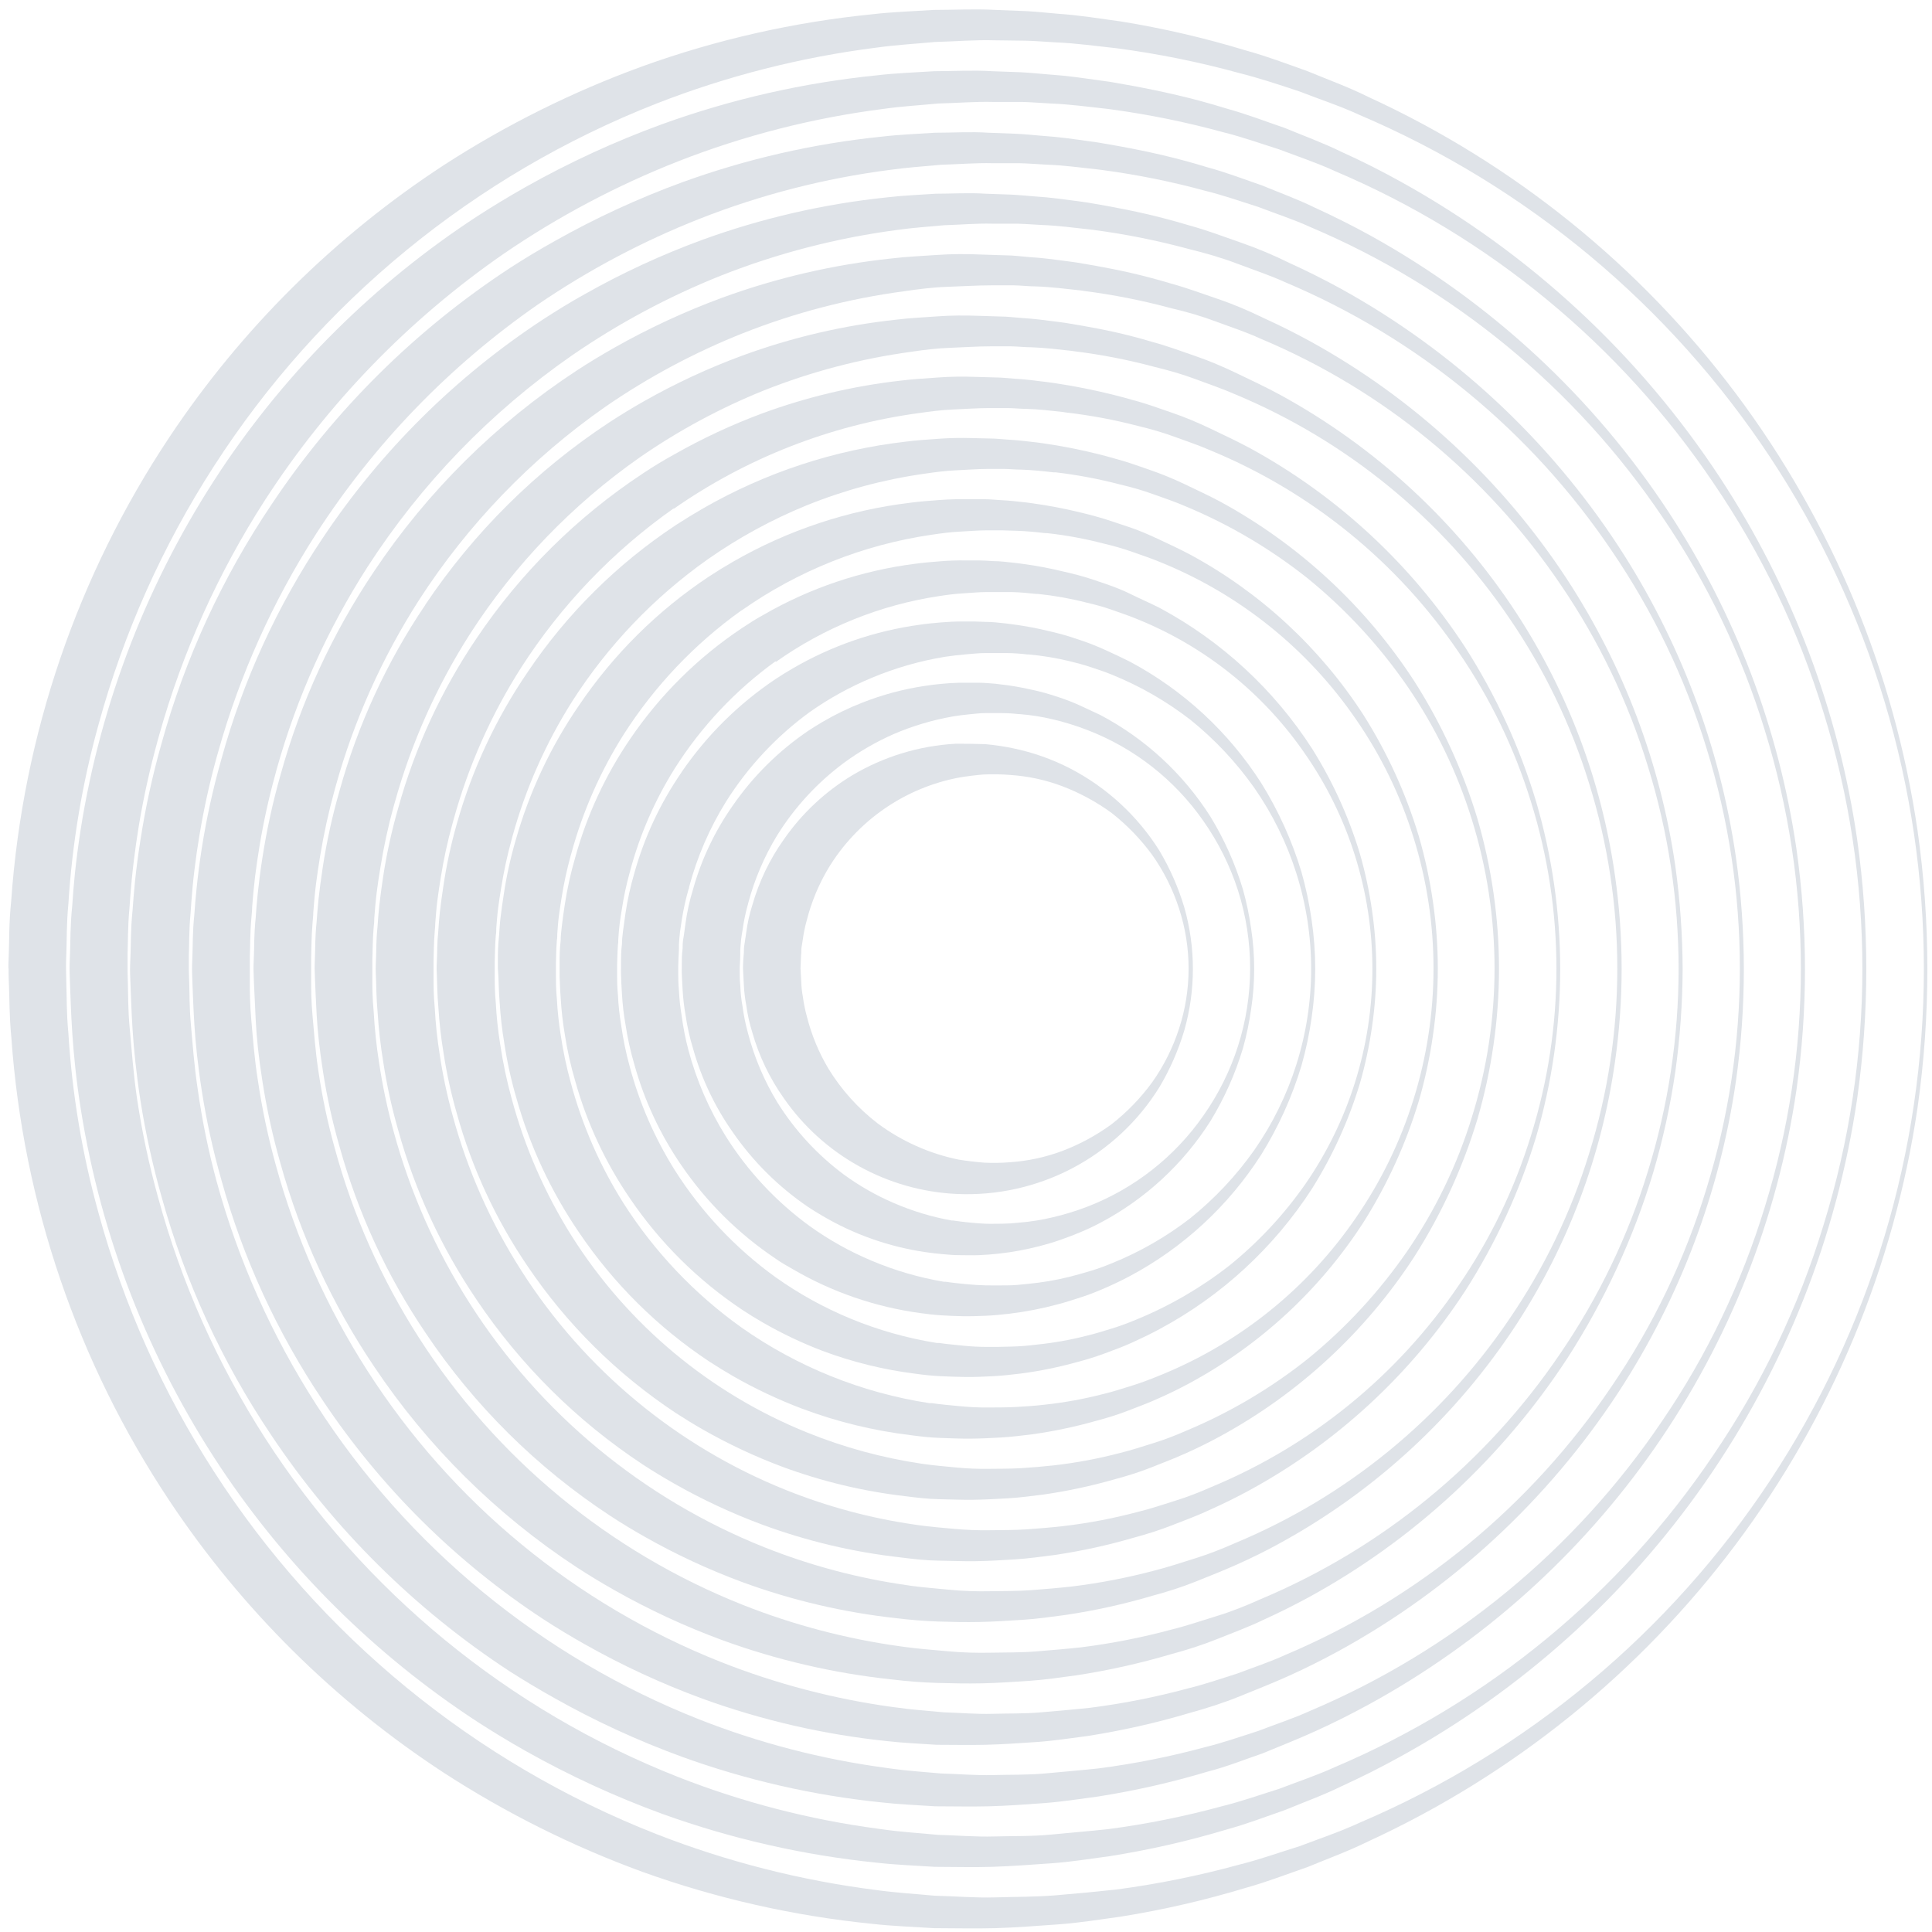 <svg width="149" height="149" viewBox="0 0 149 149" fill="none" xmlns="http://www.w3.org/2000/svg">
<path d="M5.093 74.712L5.119 75.983C5.155 76.821 5.119 78.051 5.274 79.69C5.564 84.379 6.343 89.026 7.6 93.553C9.53 100.611 12.53 107.332 16.496 113.481C24.653 126.151 36.589 135.935 50.613 141.446C56.068 143.577 61.764 145.027 67.573 145.763C69.072 145.975 70.561 146.057 72.081 146.202C73.632 146.238 75.25 146.378 76.733 146.331C78.217 146.285 79.835 146.3 81.411 146.171C82.988 146.042 84.549 145.892 86.126 145.721C89.315 145.296 92.472 144.655 95.575 143.804C97.126 143.421 98.677 142.863 100.258 142.372C101.809 141.782 103.36 141.265 104.864 140.568C117.772 135.064 128.778 125.889 136.513 114.181C144.248 102.474 148.373 88.751 148.373 74.719C148.373 60.687 144.248 46.965 136.513 35.258C128.778 23.55 117.772 14.375 104.864 8.871C103.36 8.173 101.763 7.657 100.258 7.067C98.708 6.55 97.157 6.033 95.575 5.635C92.473 4.783 89.315 4.144 86.126 3.723C84.549 3.552 82.978 3.33 81.422 3.268C80.641 3.227 79.871 3.154 79.09 3.139L76.718 3.108C75.193 3.061 73.616 3.201 72.112 3.237C70.561 3.382 69.067 3.464 67.573 3.676C61.764 4.412 56.068 5.862 50.613 7.993C36.589 13.504 24.653 23.288 16.496 35.958C12.531 42.104 9.531 48.821 7.6 55.875C6.345 60.392 5.566 65.028 5.274 69.708C5.124 71.259 5.155 72.613 5.119 73.466C5.083 74.319 5.093 74.774 5.093 74.774V74.712ZM0.647 74.655C0.647 74.655 0.647 74.205 0.684 73.342C0.72 72.479 0.684 71.233 0.865 69.46C1.766 56.687 5.972 44.367 13.069 33.709C18.637 25.346 25.848 18.202 34.263 12.712C39.056 9.613 44.184 7.064 49.548 5.113C55.279 3.048 61.243 1.699 67.305 1.097C68.855 0.916 70.432 0.869 72.009 0.766C73.601 0.766 75.172 0.673 76.8 0.766L79.168 0.859C79.964 0.9 80.786 0.993 81.592 1.061C83.226 1.169 84.828 1.433 86.451 1.655C89.71 2.183 92.929 2.931 96.087 3.893C97.694 4.333 99.255 4.927 100.842 5.491C102.393 6.137 103.985 6.705 105.495 7.46C116.718 12.606 126.475 20.478 133.878 30.359C141.282 40.24 146.096 51.815 147.882 64.032C148.896 71.135 148.896 78.345 147.882 85.448C146.083 97.661 141.264 109.232 133.863 119.111C126.461 128.991 116.71 136.867 105.495 142.025C103.975 142.775 102.393 143.349 100.842 143.99C99.255 144.538 97.694 145.147 96.087 145.592C92.924 146.55 89.699 147.293 86.436 147.815C84.818 148.037 83.205 148.301 81.592 148.414C79.98 148.528 78.372 148.657 76.769 148.704C75.167 148.75 73.601 148.704 72.024 148.704C70.442 148.601 68.84 148.549 67.289 148.373C61.228 147.766 55.265 146.417 49.533 144.357C44.174 142.398 39.052 139.844 34.263 136.742C25.848 131.252 18.637 124.108 13.069 115.745C5.98 105.091 1.778 92.78 0.875 80.015C0.709 78.299 0.735 76.971 0.694 76.082C0.653 75.192 0.663 74.712 0.663 74.712L0.647 74.655Z" fill="#DFE3E8"/>
<path d="M38.838 19.577C31.526 24.64 25.278 31.087 20.446 38.553C16.827 44.167 14.07 50.292 12.268 56.723L12.149 57.152C11.562 59.282 11.084 61.44 10.717 63.619C10.559 64.59 10.428 65.502 10.324 66.353C10.2 67.356 10.112 68.281 10.05 69.108C10.024 69.439 10.004 69.76 9.983 70.059C9.844 71.528 9.875 72.784 9.838 73.575C9.838 73.854 9.838 74.091 9.838 74.262C9.838 74.608 9.838 74.779 9.838 74.779V74.727C9.838 74.727 9.838 75.13 9.864 75.911C9.89 76.692 9.864 77.86 10.009 79.369C10.154 80.879 10.267 82.714 10.588 84.859C10.97 87.371 11.502 89.859 12.18 92.308C13.971 98.897 16.76 105.172 20.451 110.917C28.063 122.747 39.2 131.886 52.288 137.042C57.256 138.993 62.443 140.334 67.734 141.038L68.121 141.09C69.517 141.291 70.913 141.369 72.334 141.508C73.766 141.545 75.291 141.674 76.671 141.632C78.051 141.591 79.582 141.632 81.044 141.488C82.507 141.343 83.975 141.229 85.448 141.069C88.429 140.678 91.378 140.084 94.278 139.291C95.751 138.929 97.193 138.412 98.656 137.957C100.088 137.404 101.556 136.923 102.962 136.277C114.812 131.247 124.949 122.886 132.142 112.209C135.858 106.757 138.723 100.771 140.64 94.458C144.628 81.596 144.628 67.828 140.64 54.965C138.723 48.673 135.863 42.707 132.158 37.271C124.962 26.587 114.817 18.223 102.957 13.198C101.551 12.547 100.077 12.066 98.645 11.518C97.183 11.058 95.746 10.541 94.267 10.179C91.465 9.414 88.616 8.833 85.738 8.442L85.443 8.401C83.97 8.241 82.502 8.039 81.049 7.982C80.321 7.946 79.602 7.884 78.868 7.863H76.65C75.229 7.822 73.776 7.951 72.35 7.982C70.928 8.122 69.512 8.199 68.116 8.401C62.692 9.093 57.374 10.453 52.283 12.448C47.547 14.312 43.037 16.703 38.838 19.577ZM17.008 36.294C22.211 28.485 28.945 21.813 36.801 16.682C38 15.907 39.236 15.159 40.507 14.439C43.89 12.531 47.424 10.904 51.073 9.574C56.425 7.641 61.995 6.375 67.656 5.806C69.103 5.635 70.577 5.589 72.05 5.491C73.539 5.491 75.007 5.398 76.526 5.491L78.749 5.573C79.494 5.61 80.264 5.697 81.024 5.754C82.29 5.837 83.536 6.023 84.787 6.199L85.583 6.307C87.899 6.7 90.235 7.16 92.535 7.775C93.239 7.967 93.942 8.168 94.639 8.385C96.149 8.799 97.617 9.368 99.111 9.879C100.563 10.484 102.057 11.022 103.484 11.725C105.035 12.423 106.518 13.177 107.997 13.994C117.966 19.51 126.442 27.371 132.69 36.899C138.186 45.295 141.781 54.789 143.225 64.72C144.169 71.363 144.169 78.107 143.225 84.75C141.662 95.38 137.652 105.502 131.512 114.318C125.372 123.135 117.269 130.406 107.842 135.559C106.415 136.344 104.964 137.073 103.489 137.745C102.057 138.453 100.563 138.986 99.106 139.591C97.617 140.108 96.149 140.671 94.639 141.085C91.671 141.978 88.645 142.669 85.583 143.152C84.063 143.359 82.554 143.602 81.039 143.705C79.525 143.809 78.02 143.928 76.521 143.974C75.022 144.021 73.559 143.974 72.086 143.974C70.608 143.876 69.109 143.824 67.656 143.659C61.995 143.085 56.426 141.819 51.073 139.89C47.431 138.558 43.903 136.933 40.523 135.031C39.244 134.308 38.004 133.556 36.801 132.778C28.945 127.646 22.211 120.974 17.008 113.166C11.478 104.846 7.804 95.433 6.235 85.567C5.868 83.256 5.682 81.271 5.574 79.669C5.465 78.067 5.439 76.81 5.403 75.978C5.367 75.146 5.367 74.717 5.367 74.717V74.655C5.367 74.655 5.367 74.236 5.403 73.43C5.439 72.623 5.403 71.455 5.574 69.811C5.62 69.072 5.687 68.26 5.775 67.387C5.884 66.353 6.029 65.211 6.22 63.98C7.783 54.085 11.463 44.643 17.008 36.299V36.294Z" fill="#DFE3E8"/>
<path d="M41.459 23.5C34.677 28.211 28.882 34.203 24.4 41.138C21.044 46.355 18.488 52.046 16.817 58.02C16.781 58.155 16.739 58.289 16.703 58.418C16.157 60.398 15.716 62.404 15.38 64.43C15.23 65.33 15.106 66.177 15.013 66.963C14.894 67.894 14.816 68.757 14.759 69.548C14.734 69.858 14.718 70.152 14.697 70.432C14.568 71.801 14.594 72.965 14.563 73.699C14.563 73.957 14.563 74.174 14.563 74.334V74.794V74.712C14.563 74.712 14.563 75.084 14.594 75.808C14.625 76.531 14.594 77.617 14.723 79.023C14.852 80.429 14.961 82.124 15.266 84.12C15.599 86.455 16.074 88.768 16.688 91.046C18.355 97.16 20.95 102.983 24.379 108.312C31.438 119.31 41.776 127.809 53.932 132.607C58.546 134.421 63.362 135.672 68.276 136.334L68.638 136.386C69.936 136.572 71.223 136.649 72.556 136.773C73.89 136.81 75.306 136.934 76.583 136.897C77.86 136.861 79.287 136.897 80.646 136.768C82.006 136.639 83.371 136.53 84.74 136.381C87.51 136.02 90.253 135.473 92.949 134.742C94.324 134.406 95.658 133.93 97.022 133.501C98.351 132.984 99.721 132.545 101.029 131.95C112.056 127.283 121.491 119.515 128.188 109.588C131.649 104.518 134.319 98.951 136.107 93.078C139.815 81.109 139.815 68.299 136.107 56.33C134.32 50.476 131.657 44.927 128.208 39.871C121.511 29.945 112.077 22.176 101.049 17.509C99.741 16.909 98.372 16.475 97.038 15.958C95.678 15.529 94.334 15.054 92.965 14.718C90.358 14.007 87.708 13.472 85.03 13.115L84.756 13.079C83.391 12.929 82.026 12.743 80.677 12.697C79.995 12.66 79.333 12.604 78.646 12.588H76.578C75.26 12.552 73.911 12.671 72.588 12.707C71.264 12.831 69.946 12.914 68.649 13.1C63.609 13.748 58.67 15.017 53.942 16.878C49.547 18.613 45.359 20.834 41.459 23.5ZM20.957 38.884C25.796 31.627 32.054 25.425 39.355 20.652C40.471 19.928 41.619 19.239 42.797 18.584C45.942 16.81 49.227 15.296 52.619 14.056C57.589 12.254 62.763 11.071 68.023 10.536C69.372 10.376 70.737 10.329 72.107 10.236C73.492 10.236 74.857 10.143 76.242 10.236L78.31 10.314C79.008 10.345 79.726 10.422 80.434 10.479C81.613 10.556 82.776 10.722 83.955 10.887L84.694 10.991C86.855 11.352 89.026 11.771 91.192 12.35C91.848 12.526 92.51 12.712 93.161 12.914C94.572 13.296 95.947 13.823 97.338 14.304C98.697 14.868 100.093 15.369 101.427 16.026C102.853 16.677 104.261 17.383 105.65 18.145C114.968 23.29 122.888 30.635 128.72 39.54C133.837 47.359 137.188 56.198 138.542 65.443C139.424 71.627 139.424 77.905 138.542 84.089C137.085 94.004 133.345 103.445 127.617 111.667C121.888 119.89 114.327 126.669 105.531 131.47C104.197 132.199 102.838 132.881 101.458 133.506C100.077 134.132 98.728 134.664 97.364 135.228C95.968 135.703 94.593 136.262 93.182 136.618C90.408 137.451 87.581 138.095 84.72 138.546C83.298 138.738 81.887 138.96 80.476 139.063C79.065 139.167 77.659 139.27 76.258 139.306C74.857 139.342 73.508 139.306 72.122 139.306C70.747 139.213 69.352 139.162 67.987 139.006C62.725 138.467 57.55 137.283 52.578 135.481C49.186 134.244 45.901 132.731 42.756 130.958C41.567 130.293 40.414 129.604 39.298 128.89C31.998 124.115 25.74 117.911 20.901 110.653C17.117 105.027 14.267 98.827 12.459 92.292C11.776 89.874 11.235 87.418 10.841 84.936C10.505 82.781 10.324 80.93 10.226 79.436C10.128 77.942 10.102 76.764 10.066 75.989C10.03 75.213 10.03 74.815 10.03 74.815V74.748C10.03 74.748 10.03 74.36 10.066 73.606C10.102 72.851 10.066 71.77 10.221 70.23C10.273 69.537 10.329 68.793 10.412 67.966C10.515 66.994 10.65 65.934 10.831 64.787C11.22 62.271 11.763 59.782 12.459 57.333C14.275 50.764 17.145 44.533 20.957 38.884Z" fill="#DFE3E8"/>
<path d="M44.084 27.429C37.826 31.782 32.479 37.317 28.344 43.722C25.248 48.544 22.887 53.8 21.34 59.318C21.309 59.442 21.273 59.566 21.242 59.69C20.736 61.516 20.327 63.367 20.017 65.237C19.882 66.067 19.768 66.847 19.675 67.578C19.572 68.431 19.5 69.232 19.448 69.941C19.448 70.23 19.407 70.504 19.391 70.762C19.277 72.029 19.298 73.104 19.267 73.781C19.267 74.026 19.267 74.222 19.267 74.371C19.267 74.65 19.267 74.769 19.267 74.769V74.712C19.267 74.712 19.267 75.053 19.267 75.746C19.267 76.438 19.267 77.415 19.386 78.718C19.505 80.02 19.608 81.582 19.903 83.417C20.225 85.57 20.677 87.702 21.257 89.801C22.796 95.439 25.186 100.809 28.344 105.727C34.856 115.884 44.394 123.739 55.612 128.182C59.872 129.863 64.318 131.028 68.855 131.651L69.191 131.692C70.385 131.868 71.59 131.94 72.81 132.059C74.045 132.095 75.353 132.209 76.526 132.173C77.7 132.137 79.028 132.173 80.284 132.059C81.541 131.945 82.802 131.847 84.068 131.708C86.63 131.382 89.165 130.88 91.657 130.203C92.928 129.898 94.164 129.459 95.425 129.066C96.655 128.596 97.922 128.182 99.132 127.629C109.338 123.319 118.072 116.136 124.269 106.952C127.474 102.261 129.947 97.111 131.605 91.677C135.04 80.606 135.04 68.755 131.605 57.684C129.946 52.268 127.478 47.134 124.285 42.456C118.087 33.272 109.354 26.088 99.147 21.779C97.932 21.226 96.671 20.812 95.436 20.342C94.2 19.871 92.934 19.51 91.662 19.199C89.253 18.546 86.802 18.055 84.327 17.731L84.079 17.7C82.817 17.561 81.556 17.395 80.305 17.349C79.68 17.318 79.064 17.266 78.429 17.251H76.521C75.306 17.22 74.061 17.333 72.836 17.369C71.616 17.483 70.396 17.561 69.217 17.731C64.564 18.342 60.004 19.52 55.638 21.241C51.567 22.864 47.691 24.94 44.084 27.429ZM24.907 41.468C29.384 34.766 35.166 29.034 41.908 24.617C42.942 23.95 43.976 23.304 45.092 22.689C47.997 21.046 51.031 19.644 54.164 18.496C58.753 16.828 63.529 15.729 68.385 15.224C69.636 15.074 70.897 15.028 72.164 14.94C73.44 14.94 74.707 14.852 76.015 14.94L77.943 15.007C78.589 15.038 79.256 15.105 79.912 15.157C81.008 15.224 82.094 15.379 83.19 15.524L83.877 15.622C85.883 15.958 87.899 16.341 89.92 16.878C90.535 17.039 91.145 17.209 91.755 17.395C93.068 17.752 94.34 18.238 95.637 18.688C96.934 19.137 98.222 19.675 99.442 20.28C100.768 20.883 102.078 21.538 103.37 22.244C112.039 27.021 119.405 33.851 124.822 42.135C129.548 49.377 132.639 57.562 133.879 66.12C134.692 71.845 134.692 77.656 133.879 83.38C132.639 91.939 129.548 100.124 124.822 107.366C119.377 115.691 111.965 122.548 103.241 127.329C101.995 128.006 100.734 128.642 99.452 129.221C98.17 129.8 96.909 130.296 95.637 130.813C94.365 131.33 93.052 131.749 91.75 132.106C89.169 132.875 86.538 133.469 83.877 133.884C82.554 134.054 81.246 134.261 79.933 134.349C78.62 134.437 77.317 134.53 76.02 134.561C74.722 134.592 73.477 134.561 72.21 134.561C70.939 134.473 69.626 134.421 68.395 134.277C63.534 133.771 58.753 132.67 54.159 130.999C51.032 129.851 48.003 128.451 45.103 126.812C44.007 126.195 42.942 125.551 41.908 124.879C35.166 120.462 29.384 114.73 24.907 108.027C21.39 102.801 18.741 97.041 17.065 90.969C16.426 88.727 15.926 86.448 15.566 84.145C15.251 82.145 15.08 80.429 14.992 79.038C14.904 77.648 14.873 76.557 14.842 75.839C14.811 75.12 14.811 74.753 14.811 74.753V74.681C14.811 74.681 14.811 74.324 14.842 73.647C14.873 72.97 14.842 71.946 14.987 70.545C15.033 69.909 15.085 69.217 15.168 68.447C15.261 67.542 15.385 66.56 15.55 65.495C15.913 63.161 16.419 60.851 17.065 58.579C18.737 52.489 21.386 46.711 24.907 41.468Z" fill="#DFE3E8"/>
<path d="M46.705 31.358C40.975 35.358 36.08 40.438 32.293 46.312C29.461 50.735 27.304 55.556 25.894 60.615L25.801 60.956C25.339 62.633 24.966 64.332 24.684 66.048C24.555 66.808 24.457 67.526 24.369 68.193C24.271 68.974 24.214 69.713 24.162 70.359C24.162 70.623 24.126 70.876 24.11 71.114C24.007 72.282 24.023 73.269 23.997 73.885C23.997 74.107 23.997 74.288 23.997 74.402C23.997 74.65 23.997 74.743 23.997 74.743V74.712C23.997 74.712 23.997 75.022 23.997 75.632C23.997 76.242 23.997 77.183 24.105 78.356C24.214 79.529 24.307 80.982 24.565 82.667C24.858 84.64 25.272 86.592 25.806 88.513C27.21 93.692 29.398 98.625 32.293 103.142C38.252 112.467 46.992 119.683 57.276 123.768C61.182 125.315 65.258 126.389 69.419 126.967L69.729 127.009C70.82 127.164 71.926 127.236 73.053 127.345C74.18 127.453 75.384 127.484 76.459 127.458C77.534 127.433 78.754 127.458 79.907 127.36C81.06 127.262 82.218 127.174 83.381 127.045C85.732 126.75 88.061 126.292 90.349 125.675C91.517 125.391 92.654 124.993 93.812 124.641C94.97 124.29 96.102 123.835 97.219 123.333C106.601 119.392 114.633 112.806 120.336 104.378C123.283 100.068 125.559 95.336 127.087 90.343C130.247 80.167 130.247 69.272 127.087 59.096C125.566 54.119 123.3 49.401 120.367 45.102C114.662 36.658 106.617 30.061 97.219 26.121C96.102 25.604 94.939 25.232 93.807 24.808C92.675 24.384 91.507 24.043 90.339 23.774C88.132 23.177 85.886 22.732 83.619 22.441L83.386 22.404C82.233 22.28 81.075 22.13 79.928 22.089C79.349 22.089 78.785 22.017 78.201 22.006H76.449C75.338 22.006 74.195 22.084 73.073 22.12C71.952 22.156 70.83 22.301 69.734 22.461C65.468 23.029 61.288 24.117 57.287 25.702C53.559 27.185 50.009 29.082 46.705 31.358ZM28.856 44.053C32.969 37.904 38.276 32.645 44.462 28.587C45.406 27.97 46.38 27.379 47.382 26.814C50.047 25.305 52.831 24.015 55.705 22.957C59.914 21.421 64.296 20.405 68.752 19.933C69.9 19.794 71.057 19.747 72.221 19.665C73.384 19.582 74.557 19.577 75.756 19.634L77.54 19.691C78.139 19.691 78.749 19.778 79.359 19.825C80.393 19.887 81.37 20.021 82.388 20.156L83.019 20.244C84.875 20.549 86.736 20.895 88.612 21.391C89.181 21.541 89.744 21.696 90.308 21.867C91.522 22.198 92.706 22.642 93.926 23.056C95.146 23.469 96.299 23.965 97.446 24.524C98.677 25.082 99.883 25.685 101.065 26.333C109.081 30.748 115.888 37.066 120.889 44.73C125.227 51.397 128.065 58.926 129.206 66.798C129.57 69.429 129.758 72.081 129.769 74.738C129.758 77.392 129.568 80.043 129.201 82.672C128.819 85.294 128.25 87.885 127.5 90.426C125.974 95.481 123.749 100.297 120.889 104.735C115.862 112.432 109.011 118.767 100.946 123.178C99.791 123.806 98.621 124.388 97.436 124.926C96.283 125.484 95.084 125.918 93.905 126.394C92.727 126.869 91.522 127.252 90.287 127.583C87.899 128.288 85.465 128.83 83.004 129.206C81.789 129.366 80.579 129.552 79.385 129.63C78.191 129.707 76.971 129.795 75.767 129.821C74.562 129.847 73.435 129.821 72.272 129.79C71.109 129.759 69.915 129.661 68.767 129.521C64.306 129.046 59.92 128.029 55.705 126.492C52.835 125.435 50.055 124.147 47.393 122.641C46.386 122.072 45.41 121.479 44.462 120.863C38.276 116.804 32.969 111.545 28.856 105.396C25.613 100.584 23.169 95.279 21.619 89.687C21.03 87.618 20.57 85.516 20.239 83.391C19.944 81.545 19.784 79.964 19.722 78.682C19.66 77.4 19.613 76.386 19.582 75.725L19.551 74.727V74.65C19.551 74.65 19.551 74.319 19.582 73.683C19.613 73.047 19.582 72.132 19.717 70.809C19.758 70.22 19.805 69.584 19.882 68.871C19.97 68.038 20.084 67.129 20.239 66.146C20.573 63.992 21.039 61.86 21.634 59.762C23.181 54.172 25.619 48.867 28.856 44.053Z" fill="#DFE3E8"/>
<path d="M49.331 35.281C44.127 38.928 39.681 43.552 36.243 48.897C33.671 52.924 31.715 57.313 30.438 61.918C30.407 62.021 30.381 62.125 30.35 62.228C29.93 63.759 29.593 65.312 29.342 66.88C29.223 67.573 29.13 68.224 29.052 68.829C28.965 69.537 28.913 70.214 28.866 70.804C28.866 71.041 28.851 71.269 28.82 71.486C28.727 72.561 28.742 73.456 28.716 74.014C28.716 74.221 28.716 74.381 28.716 74.5C28.716 74.717 28.716 74.784 28.716 74.784V74.712C28.716 74.712 28.716 74.996 28.716 75.544C28.716 76.092 28.716 76.94 28.82 78.025C28.892 79.337 29.03 80.645 29.233 81.943C29.501 83.734 29.876 85.507 30.355 87.252C31.631 91.953 33.614 96.433 36.238 100.537C41.651 109.02 49.59 115.59 58.936 119.322C62.488 120.738 66.196 121.723 69.982 122.258L70.261 122.3C71.254 122.439 72.262 122.506 73.285 122.61C74.309 122.713 75.41 122.739 76.387 122.718C77.364 122.698 78.455 122.718 79.53 122.636C80.605 122.553 81.634 122.47 82.693 122.351C84.837 122.087 86.959 121.676 89.046 121.121C90.08 120.863 91.145 120.501 92.2 120.175C93.254 119.849 94.267 119.441 95.301 118.986C103.862 115.412 111.194 109.417 116.397 101.736C119.088 97.806 121.167 93.491 122.564 88.937C125.452 79.659 125.452 69.723 122.564 60.445C121.168 55.904 119.092 51.601 116.407 47.682C111.2 40.005 103.87 34.011 95.311 30.432C94.278 29.977 93.244 29.631 92.21 29.243C91.176 28.855 90.111 28.556 89.046 28.297C87.031 27.756 84.981 27.355 82.91 27.098L82.704 27.067C81.67 26.953 80.6 26.819 79.556 26.783C79.039 26.783 78.522 26.721 77.979 26.71H76.387C75.353 26.71 74.319 26.788 73.285 26.824C72.251 26.86 71.218 26.989 70.251 27.134C66.37 27.664 62.567 28.662 58.925 30.107C55.545 31.47 52.327 33.205 49.331 35.281ZM32.79 46.653C36.539 41.057 41.371 36.268 47 32.567C47.865 32.002 48.751 31.462 49.657 30.949C52.083 29.572 54.617 28.395 57.235 27.429C61.07 26.022 65.063 25.089 69.124 24.653C70.158 24.524 71.223 24.477 72.282 24.4C73.342 24.322 74.412 24.317 75.508 24.358L77.142 24.41C77.689 24.41 78.253 24.488 78.811 24.524C79.737 24.581 80.657 24.7 81.592 24.823L82.171 24.901C83.877 25.18 85.578 25.485 87.309 25.935C87.826 26.069 88.343 26.209 88.86 26.369C89.977 26.664 91.062 27.072 92.163 27.45C93.264 27.827 94.34 28.287 95.394 28.794C96.449 29.3 97.638 29.858 98.733 30.453C106.108 34.486 112.373 40.278 116.97 47.315C120.931 53.404 123.516 60.284 124.543 67.475C125.238 72.274 125.238 77.149 124.543 81.949C123.518 89.14 120.933 96.02 116.97 102.109C112.359 109.18 106.066 114.998 98.656 119.043C97.622 119.617 96.521 120.154 95.425 120.645C94.329 121.136 93.264 121.555 92.179 121.989C91.093 122.424 89.987 122.77 88.871 123.07C86.678 123.717 84.443 124.211 82.182 124.548C81.065 124.693 79.954 124.858 78.842 124.926C77.731 124.993 76.63 125.07 75.534 125.091C74.438 125.112 73.404 125.091 72.35 125.055C71.295 125.019 70.199 124.931 69.15 124.801C65.089 124.36 61.096 123.426 57.261 122.02C54.649 121.054 52.12 119.879 49.698 118.505C48.782 117.988 47.892 117.447 47.031 116.882C41.401 113.183 36.569 108.393 32.821 102.796C29.842 98.395 27.6 93.538 26.183 88.415C25.637 86.523 25.212 84.598 24.912 82.652C24.643 80.961 24.493 79.514 24.426 78.335C24.359 77.157 24.323 76.231 24.297 75.621L24.266 74.717V74.634C24.266 74.634 24.266 74.334 24.291 73.75C24.317 73.166 24.291 72.323 24.416 71.129C24.457 70.612 24.493 70.013 24.565 69.356C24.648 68.591 24.757 67.759 24.896 66.86C25.197 64.885 25.626 62.932 26.178 61.013C27.594 55.896 29.832 51.042 32.805 46.643L32.79 46.653Z" fill="#DFE3E8"/>
<path d="M51.952 39.209C47.274 42.502 43.281 46.672 40.192 51.486C37.88 55.114 36.124 59.068 34.981 63.215C34.951 63.307 34.925 63.4 34.904 63.495C34.522 64.867 34.218 66.26 33.994 67.666C33.891 68.286 33.808 68.876 33.736 69.418C33.653 70.049 33.612 70.664 33.57 71.197C33.57 71.409 33.544 71.615 33.529 71.812C33.446 72.789 33.456 73.595 33.436 74.091C33.436 74.283 33.436 74.427 33.436 74.526C33.436 74.712 33.436 74.753 33.436 74.753C33.436 74.753 33.436 75.006 33.436 75.497C33.436 75.989 33.436 76.754 33.529 77.731C33.592 78.913 33.716 80.091 33.901 81.261C34.139 82.871 34.476 84.464 34.909 86.032C36.056 90.257 37.838 94.283 40.192 97.973C45.063 105.62 52.21 111.546 60.626 114.918C63.823 116.199 67.162 117.095 70.572 117.585L70.82 117.621C71.714 117.751 72.629 117.818 73.554 117.906C74.48 117.994 75.472 118.03 76.34 118.014C77.209 117.999 78.227 118.014 79.173 117.947C80.119 117.88 81.075 117.802 82.026 117.694C83.961 117.467 85.877 117.1 87.759 116.598C88.716 116.37 89.656 116.045 90.607 115.75C91.559 115.455 92.494 115.094 93.414 114.685C101.152 111.475 107.782 106.072 112.489 99.141C114.925 95.594 116.807 91.697 118.071 87.583C120.691 79.2 120.691 70.218 118.071 61.835C116.808 57.733 114.929 53.846 112.499 50.308C107.793 43.377 101.162 37.974 93.425 34.764C92.504 34.356 91.543 34.04 90.607 33.694C89.672 33.348 88.71 33.079 87.749 32.846C85.92 32.37 84.059 32.023 82.182 31.807L81.99 31.776C81.055 31.673 80.104 31.559 79.152 31.533C78.682 31.533 78.212 31.476 77.736 31.471H76.294C75.389 31.471 74.448 31.544 73.528 31.58C72.608 31.616 71.688 31.74 70.789 31.869C64.014 32.802 57.558 35.33 51.952 39.246V39.209ZM36.755 49.227C40.143 44.186 44.499 39.867 49.569 36.522C50.344 36.005 51.12 35.529 51.968 35.064C54.152 33.82 56.434 32.755 58.791 31.88C62.242 30.611 65.832 29.762 69.486 29.352C70.427 29.233 71.378 29.186 72.334 29.114C73.29 29.042 74.257 29.031 75.245 29.067L76.733 29.109C77.25 29.109 77.767 29.176 78.253 29.207C79.096 29.253 79.928 29.362 80.786 29.471L81.303 29.543C82.879 29.776 84.442 30.088 85.986 30.479C86.467 30.598 86.937 30.727 87.413 30.866C88.447 31.135 89.424 31.502 90.421 31.843C91.419 32.184 92.406 32.603 93.368 33.063C94.329 33.523 95.41 34.03 96.412 34.568C103.132 38.239 108.835 43.522 113.011 49.941C115.364 53.62 117.197 57.607 118.459 61.789C119.077 63.887 119.543 66.028 119.855 68.193C120.482 72.539 120.482 76.952 119.855 81.297C119.543 83.465 119.077 85.607 118.459 87.707C117.197 91.877 115.367 95.853 113.021 99.524C108.827 105.969 103.094 111.268 96.34 114.944C95.375 115.468 94.393 115.953 93.394 116.401C92.427 116.862 91.419 117.229 90.432 117.616C89.444 118.004 88.431 118.324 87.408 118.598C85.409 119.181 83.373 119.625 81.313 119.927C80.279 120.056 79.287 120.201 78.274 120.263C77.26 120.325 76.263 120.387 75.265 120.402C74.267 120.418 73.347 120.371 72.396 120.361C71.445 120.351 70.453 120.237 69.507 120.118C65.845 119.711 62.247 118.86 58.791 117.585C56.437 116.71 54.156 115.647 51.973 114.406C51.151 113.936 50.344 113.45 49.569 112.943C44.499 109.597 40.143 105.279 36.755 100.237C34.048 96.242 32.009 91.834 30.717 87.185C30.221 85.466 29.836 83.717 29.564 81.949C29.35 80.651 29.201 79.343 29.119 78.03C29.021 76.945 29.026 76.112 29.001 75.559C28.975 75.006 28.975 74.743 28.975 74.743V74.655C28.975 74.655 28.975 74.386 29.001 73.859C29.026 73.332 29.001 72.567 29.114 71.491C29.151 70.974 29.182 70.457 29.249 69.873C29.326 69.186 29.424 68.426 29.549 67.609C29.824 65.815 30.214 64.04 30.717 62.295C32.008 57.641 34.047 53.228 36.755 49.227Z" fill="#DFE3E8"/>
<path d="M54.578 43.138C50.426 46.075 46.882 49.788 44.141 54.071C42.093 57.304 40.535 60.823 39.52 64.513L39.453 64.766C39.117 65.986 38.85 67.223 38.652 68.472C38.559 69.026 38.481 69.548 38.419 70.023C38.357 70.499 38.31 71.129 38.274 71.574C38.274 71.77 38.274 71.951 38.238 72.127C38.166 73.001 38.176 73.719 38.155 74.159C38.155 74.329 38.155 74.458 38.155 74.541C38.155 74.624 38.155 74.712 38.155 74.712C38.155 74.712 38.155 74.934 38.155 75.368C38.155 75.802 38.155 76.485 38.238 77.358C38.293 78.408 38.403 79.453 38.569 80.491C38.78 81.922 39.078 83.34 39.463 84.735C40.472 88.491 42.04 92.073 44.115 95.363C48.428 102.174 54.768 107.46 62.244 110.478C65.086 111.628 68.055 112.437 71.088 112.886L71.311 112.917C72.107 113.031 72.924 113.093 73.751 113.176C74.578 113.259 75.456 113.29 76.227 113.279C76.997 113.269 77.907 113.279 78.749 113.228C79.592 113.176 80.445 113.103 81.293 113.01C83.017 112.813 84.726 112.492 86.405 112.049C87.258 111.842 88.1 111.563 88.948 111.299C89.796 111.036 90.633 110.715 91.455 110.353C94.836 108.945 98.004 107.073 100.868 104.791C103.793 102.409 106.365 99.625 108.508 96.521C110.688 93.347 112.374 89.862 113.507 86.182C115.847 78.697 115.847 70.675 113.507 63.19C112.371 59.525 110.687 56.054 108.514 52.892C106.369 49.79 103.797 47.005 100.873 44.622C98.008 42.342 94.84 40.47 91.46 39.06C90.638 38.698 89.78 38.419 88.943 38.114C88.106 37.809 87.247 37.566 86.358 37.359C84.736 36.935 83.087 36.624 81.422 36.428H81.256C80.424 36.335 79.576 36.242 78.729 36.217C78.305 36.217 77.886 36.17 77.462 36.165H76.175C75.374 36.165 74.536 36.237 73.714 36.273C72.892 36.31 72.076 36.418 71.28 36.537C68.169 36.976 65.125 37.794 62.213 38.972C59.52 40.071 56.959 41.469 54.578 43.138ZM40.704 51.817C43.728 47.326 47.611 43.477 52.128 40.492C52.817 40.044 53.527 39.609 54.257 39.189C59.054 36.438 64.36 34.693 69.853 34.061C70.69 33.952 71.538 33.901 72.391 33.839C73.244 33.777 74.107 33.761 74.976 33.787L76.32 33.818C76.769 33.818 77.23 33.87 77.684 33.901C78.444 33.942 79.199 34.03 79.974 34.123L80.45 34.19C81.873 34.393 83.284 34.669 84.678 35.017C85.112 35.126 85.542 35.239 85.966 35.364C86.891 35.606 87.785 35.932 88.684 36.242C89.584 36.553 90.478 36.919 91.347 37.333C92.215 37.747 93.192 38.202 94.097 38.682C100.171 41.986 105.324 46.755 109.087 52.556C111.18 55.844 112.813 59.403 113.941 63.133C114.489 65.012 114.903 66.928 115.182 68.865C115.747 72.751 115.747 76.698 115.182 80.584C114.904 82.522 114.489 84.437 113.941 86.317C112.813 90.048 111.18 93.609 109.087 96.898C105.313 102.718 100.139 107.499 94.04 110.803C93.166 111.279 92.277 111.713 91.373 112.116C90.468 112.519 89.589 112.855 88.695 113.207C87.8 113.558 86.886 113.838 85.966 114.086C84.159 114.603 82.32 114.997 80.46 115.264C79.54 115.378 78.63 115.502 77.721 115.554C76.811 115.605 75.911 115.657 75.017 115.667C74.123 115.678 73.306 115.636 72.432 115.621C71.559 115.605 70.696 115.502 69.848 115.393C66.587 115.018 63.383 114.251 60.305 113.109C58.211 112.323 56.181 111.372 54.237 110.266C53.503 109.847 52.789 109.408 52.097 108.958C47.584 105.971 43.703 102.124 40.678 97.637C38.239 94.05 36.402 90.088 35.24 85.908C34.794 84.364 34.449 82.793 34.206 81.204C34.012 80.039 33.88 78.864 33.808 77.684C33.72 76.702 33.72 75.952 33.7 75.456C33.679 74.96 33.674 74.727 33.674 74.727V74.634C33.674 74.634 33.674 74.391 33.7 73.926C33.725 73.461 33.7 72.763 33.803 71.807C33.834 71.367 33.86 70.902 33.922 70.354C33.984 69.806 34.082 69.051 34.196 68.323C34.436 66.708 34.781 65.111 35.23 63.541C36.403 59.361 38.252 55.4 40.704 51.817Z" fill="#DFE3E8"/>
<path d="M57.199 47.062C53.577 49.647 50.485 52.904 48.091 56.656C46.301 59.49 44.944 62.576 44.064 65.81L44.002 66.032C43.709 67.101 43.476 68.184 43.304 69.279C43.226 69.765 43.159 70.225 43.102 70.649C43.045 71.073 43.009 71.615 42.978 72.029C42.978 72.2 42.978 72.36 42.947 72.515C42.885 73.29 42.89 73.916 42.875 74.298C42.875 74.453 42.875 74.562 42.875 74.629V75.296C42.875 75.689 42.875 76.273 42.947 77.043C42.996 77.961 43.093 78.875 43.237 79.783C43.421 81.033 43.682 82.271 44.017 83.489C44.898 86.777 46.269 89.914 48.085 92.794C50.478 96.546 53.57 99.803 57.194 102.388C61.505 105.418 66.459 107.411 71.667 108.213H71.859C72.551 108.317 73.275 108.374 73.999 108.446C74.722 108.518 75.498 108.555 76.165 108.549C76.831 108.544 77.643 108.549 78.387 108.508C79.132 108.467 79.871 108.415 80.615 108.327C82.13 108.162 83.632 107.887 85.107 107.505C85.862 107.324 86.596 107.081 87.346 106.849C88.095 106.616 88.829 106.332 89.553 106.032C95.645 103.547 100.872 99.326 104.585 93.895C106.508 91.108 107.998 88.045 109.005 84.812C111.072 78.221 111.072 71.155 109.005 64.564C108 61.339 106.514 58.284 104.595 55.503C100.882 50.082 95.659 45.871 89.574 43.391C88.845 43.081 88.095 42.833 87.351 42.569C86.606 42.306 85.857 42.094 85.102 41.918C83.676 41.545 82.225 41.278 80.76 41.117H80.615C79.892 41.034 79.147 40.957 78.403 40.936C78.031 40.936 77.659 40.905 77.286 40.9H76.134C75.436 40.9 74.702 40.967 73.978 41.003C73.254 41.039 72.541 41.138 71.843 41.241C66.566 42.013 61.544 44.015 57.183 47.087L57.199 47.062ZM44.653 54.402C47.314 50.465 50.721 47.087 54.681 44.461C55.286 44.063 55.906 43.681 56.547 43.314C60.75 40.894 65.399 39.348 70.215 38.77C70.954 38.672 71.698 38.62 72.448 38.563C73.198 38.506 73.957 38.486 74.733 38.501H75.927C76.325 38.501 76.733 38.543 77.142 38.569C77.814 38.599 78.486 38.677 79.183 38.755L79.607 38.812C80.877 38.988 82.136 39.23 83.381 39.535C83.769 39.628 84.151 39.726 84.534 39.835C85.356 40.052 86.157 40.352 86.963 40.61C87.769 40.869 88.56 41.215 89.336 41.577C90.111 41.939 90.985 42.347 91.796 42.776C97.216 45.711 101.81 49.963 105.154 55.141C106.991 58.046 108.426 61.186 109.418 64.477C109.9 66.134 110.265 67.823 110.509 69.532C111.013 72.96 111.013 76.443 110.509 79.871C110.265 81.579 109.9 83.269 109.418 84.926C108.425 88.218 106.99 91.36 105.154 94.267C101.798 99.466 97.184 103.733 91.74 106.673C90.957 107.097 90.163 107.486 89.356 107.841C88.571 108.203 87.759 108.498 86.958 108.808C86.157 109.118 85.34 109.366 84.518 109.583C82.907 110.04 81.266 110.385 79.607 110.617C78.791 110.715 77.979 110.819 77.167 110.865C76.356 110.912 75.56 110.948 74.769 110.953C73.978 110.958 73.265 110.917 72.52 110.896C71.776 110.876 70.969 110.782 70.246 110.684C67.385 110.341 64.576 109.657 61.877 108.648C60.039 107.953 58.259 107.114 56.553 106.141C55.912 105.768 55.286 105.386 54.676 104.988C50.718 102.36 47.313 98.983 44.653 95.047C42.484 91.869 40.85 88.358 39.815 84.652C39.415 83.282 39.108 81.886 38.895 80.475C38.72 79.44 38.601 78.396 38.538 77.348C38.465 76.474 38.46 75.797 38.44 75.368C38.419 74.939 38.398 74.712 38.398 74.712V74.614C38.398 74.614 38.398 74.401 38.398 73.988C38.398 73.574 38.398 72.954 38.491 72.127C38.522 71.734 38.538 71.326 38.595 70.835C38.652 70.344 38.739 69.682 38.843 69.031C39.055 67.596 39.366 66.178 39.773 64.787C40.822 61.082 42.47 57.574 44.653 54.402Z" fill="#DFE3E8"/>
<path d="M59.825 50.99C56.726 53.225 54.083 56.032 52.04 59.261C50.512 61.697 49.356 64.347 48.608 67.123C48.608 67.19 48.571 67.252 48.556 67.32C48.302 68.236 48.103 69.166 47.961 70.106C47.889 70.525 47.832 70.912 47.786 71.274C47.739 71.636 47.708 72.112 47.682 72.463C47.682 72.608 47.682 72.747 47.656 72.882C47.61 73.559 47.605 74.097 47.594 74.433C47.594 74.567 47.594 74.665 47.594 74.712V75.239C47.594 75.575 47.594 76.082 47.656 76.738C47.694 77.526 47.778 78.312 47.91 79.09C48.06 80.159 48.279 81.218 48.566 82.259C49.318 85.076 50.487 87.764 52.035 90.235C54.078 93.463 56.721 96.271 59.819 98.506C61.618 99.783 63.555 100.852 65.594 101.695C67.729 102.577 69.96 103.207 72.241 103.571H72.407C72.996 103.659 73.626 103.711 74.252 103.778C74.877 103.845 75.544 103.876 76.108 103.876C76.671 103.876 77.379 103.876 78.02 103.851C78.662 103.834 79.302 103.784 79.938 103.701C81.244 103.57 82.539 103.341 83.81 103.013C84.461 102.863 85.097 102.656 85.743 102.46C86.389 102.264 87.025 102.026 87.651 101.762C90.222 100.708 92.637 99.304 94.826 97.591C97.055 95.788 99.019 93.681 100.662 91.331C102.327 88.925 103.62 86.281 104.497 83.489C106.292 77.793 106.292 71.682 104.497 65.986C103.623 63.2 102.332 60.563 100.667 58.165C97.456 53.477 92.928 49.846 87.656 47.728C87.025 47.465 86.374 47.253 85.733 47.025C85.092 46.798 84.441 46.622 83.784 46.472C82.557 46.157 81.307 45.934 80.047 45.805H79.923C79.302 45.738 78.661 45.676 78.015 45.661H76.077C75.482 45.661 74.852 45.728 74.231 45.764C73.611 45.8 72.991 45.883 72.396 45.976C67.866 46.663 63.56 48.404 59.825 51.057V50.99ZM48.602 56.986C50.9 53.603 53.831 50.698 57.235 48.431C57.752 48.085 58.269 47.754 58.843 47.439C62.452 45.349 66.444 44.003 70.582 43.479C71.218 43.391 71.859 43.34 72.505 43.288C73.151 43.236 73.807 43.21 74.474 43.221H75.508C75.86 43.221 76.216 43.252 76.573 43.273C77.162 43.273 77.752 43.355 78.367 43.422L78.739 43.469C79.856 43.614 80.964 43.821 82.058 44.089C82.399 44.167 82.74 44.249 83.091 44.343C83.815 44.529 84.518 44.772 85.226 45.014C85.934 45.257 86.632 45.531 87.294 45.862C87.956 46.193 88.746 46.529 89.46 46.896C94.229 49.462 98.269 53.197 101.199 57.751C102.781 60.274 104.019 62.996 104.88 65.846C105.292 67.283 105.604 68.746 105.815 70.225C106.249 73.192 106.249 76.206 105.815 79.173C105.605 80.652 105.292 82.115 104.88 83.551C104.018 86.403 102.78 89.127 101.199 91.651C98.257 96.211 94.203 99.947 89.418 102.507C88.731 102.879 88.028 103.215 87.315 103.54C86.601 103.866 85.909 104.114 85.2 104.378C84.492 104.641 83.774 104.864 83.05 105.05C81.634 105.445 80.192 105.739 78.734 105.929C78.015 106.016 77.302 106.099 76.594 106.135C75.885 106.172 75.188 106.203 74.495 106.197C73.802 106.192 73.203 106.161 72.562 106.135C71.921 106.11 71.238 106.032 70.592 105.944C68.14 105.637 65.732 105.043 63.417 104.176C61.84 103.573 60.312 102.847 58.848 102.005C58.289 101.685 57.752 101.354 57.23 101.007C53.829 98.739 50.899 95.834 48.602 92.452C46.701 89.682 45.269 86.617 44.364 83.38C44.013 82.194 43.744 80.985 43.557 79.762C43.403 78.859 43.299 77.948 43.247 77.033C43.185 76.268 43.18 75.683 43.159 75.296V74.644C43.159 74.644 43.159 74.458 43.159 74.127C43.159 73.797 43.159 73.238 43.242 72.515C43.242 72.174 43.283 71.822 43.335 71.388C43.387 70.954 43.464 70.354 43.547 69.837C43.734 68.583 44.007 67.343 44.364 66.126C45.262 62.866 46.694 59.778 48.602 56.986Z" fill="#DFE3E8"/>
<path d="M62.451 54.913C59.877 56.788 57.685 59.135 55.989 61.83C54.723 63.87 53.764 66.085 53.146 68.405C53.146 68.462 53.146 68.519 53.105 68.571C52.886 69.335 52.713 70.112 52.588 70.897C52.531 71.248 52.484 71.574 52.443 71.874C52.402 72.174 52.381 72.572 52.36 72.866C52.36 72.985 52.36 73.104 52.36 73.213C52.324 73.791 52.319 74.246 52.309 74.505C52.309 74.624 52.309 74.701 52.309 74.732V75.125C52.309 75.404 52.309 75.828 52.36 76.381C52.392 77.038 52.463 77.692 52.572 78.341C52.687 79.228 52.86 80.107 53.089 80.972C53.714 83.324 54.687 85.569 55.974 87.635C57.669 90.329 59.862 92.677 62.435 94.551C63.932 95.627 65.547 96.529 67.248 97.239C69.028 97.989 70.889 98.53 72.794 98.852H72.934C73.425 98.93 73.968 98.981 74.485 99.033C75.002 99.085 75.57 99.121 76.035 99.131C76.501 99.141 77.105 99.131 77.643 99.131C78.181 99.131 78.713 99.079 79.251 99.017C80.349 98.916 81.437 98.731 82.507 98.464C83.024 98.335 83.588 98.17 84.13 98.009C84.673 97.849 85.211 97.647 85.738 97.43C87.905 96.555 89.942 95.386 91.791 93.957C93.673 92.444 95.335 90.677 96.728 88.705C98.139 86.68 99.236 84.452 99.979 82.099C101.499 77.3 101.499 72.149 99.979 67.351C99.235 65.003 98.141 62.781 96.733 60.76C95.34 58.786 93.678 57.017 91.796 55.503C89.947 54.074 87.91 52.905 85.743 52.029C85.226 51.812 84.663 51.631 84.12 51.45C83.577 51.269 83.024 51.119 82.476 50.99C81.443 50.74 80.392 50.567 79.333 50.473H79.23C78.702 50.408 78.17 50.371 77.638 50.365C77.369 50.365 77.121 50.365 76.826 50.365H76.004C75.487 50.365 74.971 50.427 74.454 50.468C73.937 50.509 73.42 50.577 72.903 50.649C70.95 50.968 69.041 51.516 67.217 52.282C65.536 52.982 63.938 53.864 62.451 54.913ZM52.552 59.566C54.486 56.735 56.942 54.298 59.788 52.386C60.223 52.096 60.672 51.822 61.133 51.553C64.152 49.793 67.49 48.646 70.954 48.178C71.471 48.1 72.024 48.049 72.567 48.002C73.11 47.956 73.663 47.93 74.226 47.93H75.1L76.01 47.961C76.526 47.961 77.043 48.023 77.56 48.08L77.881 48.121C78.844 48.24 79.8 48.412 80.745 48.638C81.044 48.705 81.334 48.773 81.623 48.85C82.254 49.01 82.864 49.212 83.469 49.419C84.073 49.625 84.683 49.874 85.273 50.142C85.862 50.411 86.524 50.716 87.144 51.031C91.263 53.23 94.749 56.45 97.265 60.383C98.596 62.521 99.639 64.826 100.367 67.237C100.713 68.451 100.976 69.688 101.153 70.938C101.525 73.445 101.525 75.994 101.153 78.501C100.977 79.751 100.714 80.988 100.367 82.202C99.639 84.613 98.596 86.918 97.265 89.056C94.742 93 91.246 96.227 87.113 98.428C86.519 98.743 85.914 99.033 85.299 99.302C84.683 99.57 84.079 99.819 83.469 100.015C82.859 100.211 82.233 100.423 81.608 100.584C80.385 100.916 79.139 101.159 77.881 101.312C77.26 101.385 76.65 101.447 76.041 101.473C75.431 101.499 74.836 101.519 74.247 101.509C73.657 101.499 73.161 101.473 72.624 101.442C72.086 101.411 71.507 101.343 70.959 101.266C67.495 100.794 64.157 99.643 61.138 97.88C60.672 97.617 60.223 97.363 59.783 97.048C56.937 95.136 54.481 92.699 52.547 89.868C50.92 87.501 49.697 84.881 48.928 82.114C48.627 81.097 48.397 80.061 48.24 79.012C48.103 78.24 48.012 77.46 47.967 76.676C47.92 76.019 47.91 75.518 47.894 75.187C47.879 74.856 47.894 74.722 47.894 74.722V74.164C47.894 73.854 47.894 73.409 47.967 72.804C47.967 72.51 47.998 72.22 48.044 71.838C48.091 71.455 48.158 70.974 48.23 70.488C48.388 69.415 48.621 68.355 48.928 67.314C49.7 64.553 50.925 61.938 52.552 59.576V59.566Z" fill="#DFE3E8"/>
<path d="M65.072 58.842C63.027 60.364 61.285 62.256 59.938 64.42C58.936 66.062 58.178 67.842 57.69 69.703C57.69 69.749 57.664 69.796 57.654 69.842C57.486 70.455 57.358 71.079 57.271 71.708C57.225 71.987 57.183 72.225 57.152 72.489C57.121 72.752 57.111 73.047 57.09 73.28C57.09 73.383 57.09 73.476 57.09 73.564C57.09 74.045 57.054 74.401 57.049 74.598C57.049 74.696 57.049 74.758 57.049 74.774C57.049 74.789 57.049 74.722 57.049 74.722V75.032C57.049 75.249 57.049 75.591 57.095 76.035C57.111 76.555 57.167 77.074 57.261 77.586C57.354 78.296 57.498 78.999 57.69 79.69C58.179 81.565 58.94 83.359 59.949 85.014C61.298 87.175 63.038 89.065 65.082 90.586C66.281 91.461 67.575 92.198 68.938 92.783C70.365 93.4 71.859 93.85 73.389 94.127H73.497C73.885 94.189 74.319 94.236 74.748 94.282C75.177 94.329 75.622 94.36 75.984 94.375C76.346 94.391 76.842 94.375 77.281 94.375C77.715 94.371 78.148 94.343 78.579 94.293C79.467 94.224 80.349 94.084 81.215 93.874C81.654 93.776 82.094 93.652 82.533 93.517C82.972 93.383 83.412 93.233 83.841 93.068C87.466 91.673 90.59 89.224 92.809 86.037C93.965 84.396 94.864 82.588 95.477 80.677C96.724 76.773 96.724 72.578 95.477 68.674C94.862 66.765 93.963 64.96 92.809 63.319C90.591 60.132 87.467 57.684 83.841 56.294C83.407 56.123 82.957 55.973 82.512 55.834C82.068 55.694 81.623 55.575 81.174 55.472C80.339 55.273 79.491 55.14 78.635 55.074H78.553C78.127 55.024 77.699 54.998 77.271 54.996H75.942C75.555 54.996 75.136 55.058 74.712 55.094C74.288 55.131 73.87 55.193 73.477 55.255C71.911 55.531 70.383 55.987 68.922 56.614C67.561 57.214 66.27 57.961 65.072 58.842ZM56.491 62.161C58.059 59.883 60.038 57.918 62.327 56.366C62.678 56.133 63.04 55.906 63.412 55.689C64.404 55.105 65.441 54.602 66.514 54.185C68.062 53.575 69.675 53.144 71.321 52.898C71.75 52.83 72.184 52.779 72.624 52.737C73.063 52.696 73.513 52.665 73.968 52.655H75.482C75.901 52.655 76.33 52.696 76.785 52.732L77.049 52.768C77.862 52.854 78.67 52.989 79.468 53.172C79.716 53.223 79.985 53.28 80.207 53.342C80.724 53.471 81.241 53.632 81.758 53.807C82.275 53.983 82.792 54.179 83.272 54.402C83.753 54.624 84.306 54.877 84.849 55.136C88.319 56.966 91.25 59.671 93.352 62.983C94.424 64.739 95.267 66.626 95.859 68.597C96.136 69.589 96.347 70.6 96.49 71.621C96.803 73.676 96.803 75.768 96.49 77.824C96.347 78.844 96.137 79.855 95.859 80.847C95.267 82.818 94.424 84.705 93.352 86.461C91.247 89.779 88.31 92.488 84.833 94.319C84.33 94.584 83.813 94.827 83.283 95.047C82.766 95.264 82.249 95.456 81.732 95.637C81.215 95.818 80.698 95.968 80.181 96.102C79.15 96.37 78.102 96.564 77.043 96.681C76.526 96.738 76.01 96.779 75.493 96.8C74.976 96.82 74.49 96.8 73.999 96.8C73.508 96.8 73.12 96.758 72.691 96.722C72.262 96.686 71.781 96.629 71.337 96.562C68.539 96.149 65.848 95.198 63.412 93.76C63.04 93.543 62.673 93.316 62.322 93.083C60.035 91.53 58.058 89.565 56.491 87.288C55.122 85.337 54.094 83.168 53.451 80.873C53.192 80.028 52.998 79.164 52.872 78.289C52.758 77.648 52.682 77 52.645 76.35C52.608 75.797 52.598 75.379 52.583 75.105C52.567 74.831 52.583 74.727 52.583 74.727V74.246C52.583 73.998 52.583 73.631 52.645 73.14C52.645 72.897 52.645 72.665 52.707 72.339C52.769 72.013 52.805 71.621 52.867 71.217C52.989 70.322 53.185 69.439 53.451 68.576C54.094 66.281 55.122 64.112 56.491 62.161Z" fill="#DFE3E8"/>
<path d="M61.748 74.712C61.748 74.712 61.748 75.053 61.794 75.694C61.804 76.088 61.846 76.48 61.918 76.867C61.988 77.391 62.093 77.909 62.234 78.418C62.59 79.823 63.147 81.168 63.888 82.414C64.887 84.047 66.179 85.482 67.697 86.647C69.55 88.021 71.682 88.972 73.942 89.434C74.536 89.532 75.368 89.625 75.901 89.666C76.561 89.7 77.222 89.689 77.881 89.635C79.262 89.544 80.622 89.251 81.918 88.767C83.277 88.253 84.56 87.557 85.733 86.699C86.922 85.768 87.976 84.678 88.865 83.458C89.76 82.192 90.457 80.798 90.933 79.323C91.912 76.318 91.912 73.08 90.933 70.075C90.457 68.6 89.76 67.206 88.865 65.939C87.974 64.721 86.92 63.63 85.733 62.698C84.559 61.842 83.276 61.147 81.918 60.631C80.632 60.147 79.282 59.856 77.912 59.767C77.224 59.71 76.533 59.698 75.844 59.731C75.281 59.778 74.583 59.861 73.983 59.964C71.898 60.355 69.919 61.182 68.177 62.392C66.434 63.602 64.967 65.167 63.872 66.984C63.132 68.229 62.575 69.575 62.218 70.98C62.08 71.477 61.976 71.983 61.908 72.494C61.877 72.706 61.846 72.902 61.815 73.078C61.784 73.254 61.815 73.502 61.779 73.678C61.748 74.422 61.732 74.815 61.732 74.815L61.748 74.712ZM57.302 74.598C57.302 74.598 57.302 74.2 57.369 73.461C57.369 73.264 57.369 73.088 57.416 72.82C57.462 72.551 57.498 72.246 57.55 71.925C57.643 71.212 57.798 70.508 58.016 69.822C58.532 67.999 59.357 66.278 60.455 64.735C61.843 62.738 63.636 61.056 65.718 59.798C68.144 58.352 70.884 57.515 73.704 57.359C74.459 57.359 75.146 57.359 75.978 57.39C76.71 57.455 77.436 57.563 78.155 57.715C79.678 58.031 81.151 58.553 82.533 59.266C85.353 60.728 87.731 62.918 89.418 65.609C90.235 66.982 90.879 68.451 91.336 69.982C92.219 73.082 92.219 76.367 91.336 79.467C90.879 80.998 90.235 82.467 89.418 83.841C87.78 86.484 85.465 88.641 82.713 90.09C79.961 91.538 76.873 92.225 73.766 92.08C71.13 91.954 68.559 91.222 66.251 89.943C63.943 88.664 61.96 86.871 60.455 84.704C59.358 83.158 58.533 81.436 58.016 79.612C57.805 78.937 57.651 78.245 57.555 77.544C57.458 77.032 57.396 76.514 57.369 75.994C57.328 75.151 57.302 74.701 57.302 74.701V74.598Z" fill="#DFE3E8"/>
</svg>
